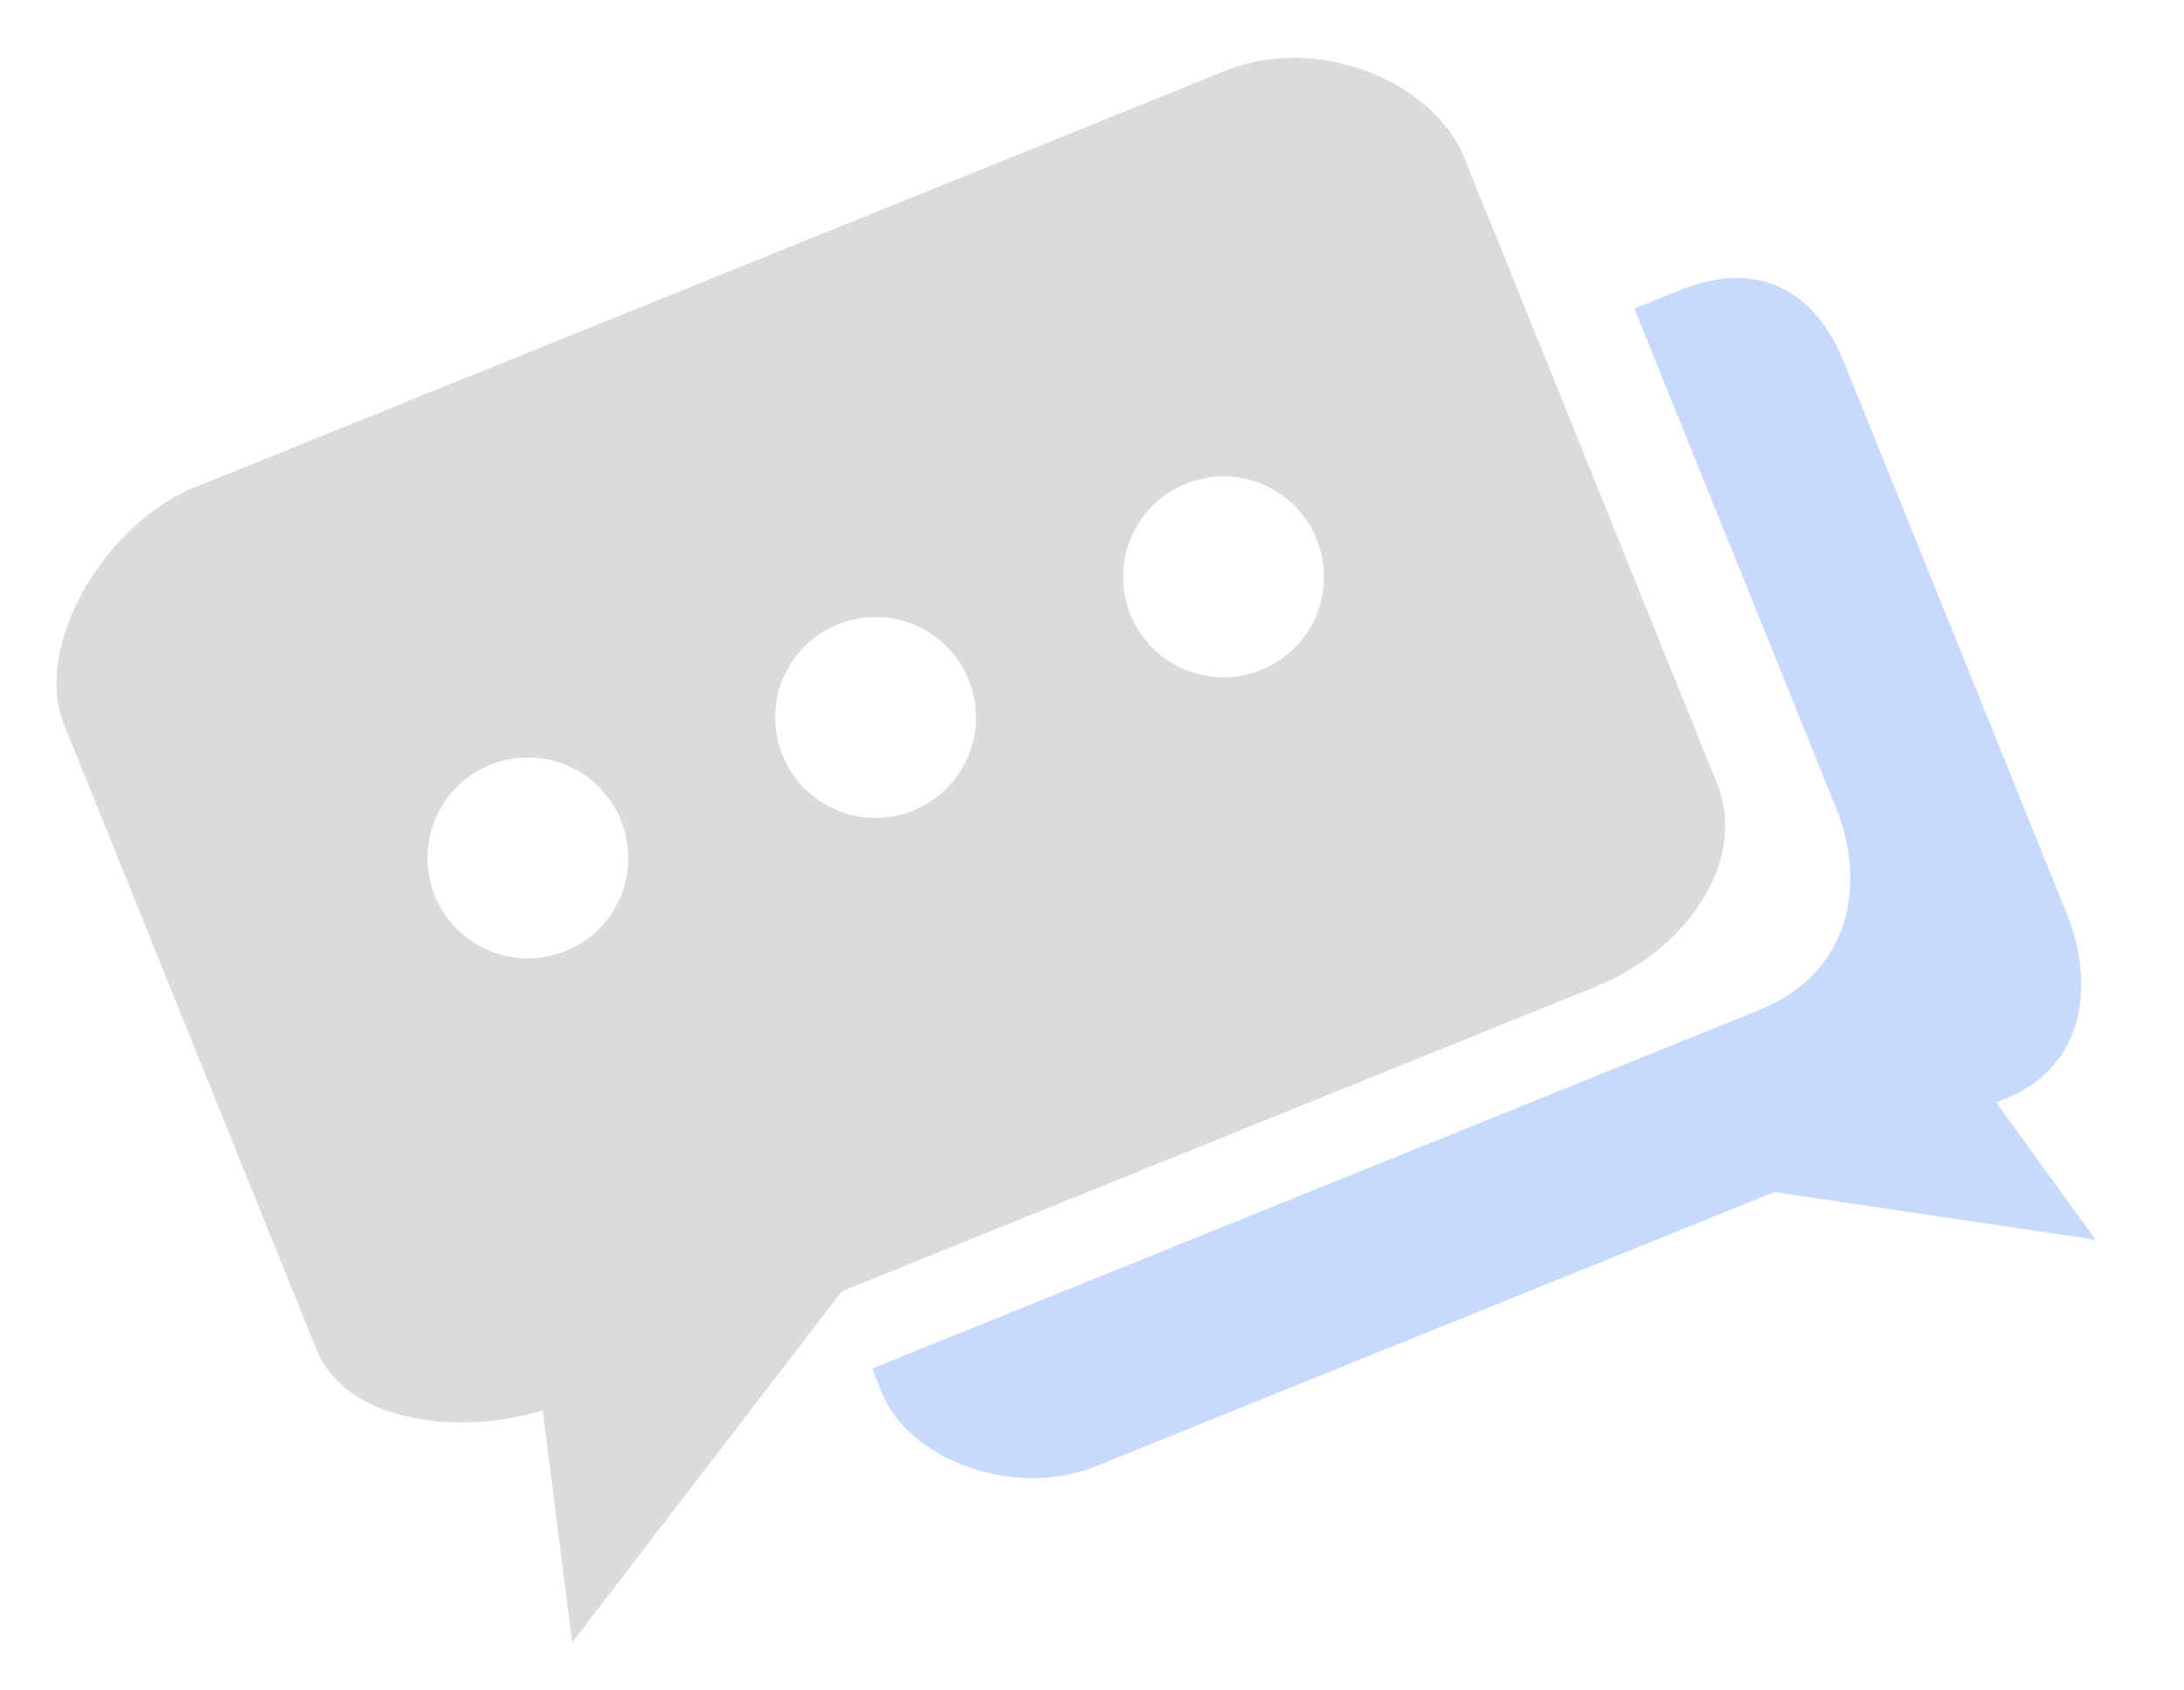 <svg xmlns="http://www.w3.org/2000/svg" width="145.748" height="112.762" viewBox="0 0 145.748 112.762">
  <g id="Group_16799" data-name="Group 16799" transform="translate(-418.544 -237.372) rotate(-22)">
    <path id="Path_11251" data-name="Path 11251" d="M368.911,417.034h-3.257v35.877c0,5.6-3.257,10.638-9.785,10.638H292v1.72c0,4.943,5.6,9.92,11.379,9.92h48.86l18.682,10.982-2.724-10.982h.717c5.777,0,8.369-4.977,8.369-9.92V425.554c0-4.938-2.593-8.52-8.369-8.52Zm0,0" transform="translate(26.909 19.785)" fill="#4484f4" opacity="0.3"/>
    <path id="Path_11252" data-name="Path 11252" d="M373.255,411.89H299.044c-6.528,0-14.044,5.791-14.044,11.393v44.964c0,5.147,6.358,8.878,12.474,9.445L293.5,492.779,318.963,477.8h54.293c6.513,0,12.552-3.974,12.552-9.557V423.283c0-5.6-6.038-11.393-12.552-11.393Zm-62.89,37.956a6.7,6.7,0,1,1,6.7-6.7,6.688,6.688,0,0,1-6.7,6.7Zm25.026,0a6.7,6.7,0,1,1,6.7-6.7,6.7,6.7,0,0,1-6.7,6.7Zm25.046,0a6.7,6.7,0,1,1,6.7-6.7,6.7,6.7,0,0,1-6.7,6.7Zm0,0" fill="#dbdbdb"/>
  </g>
</svg>
